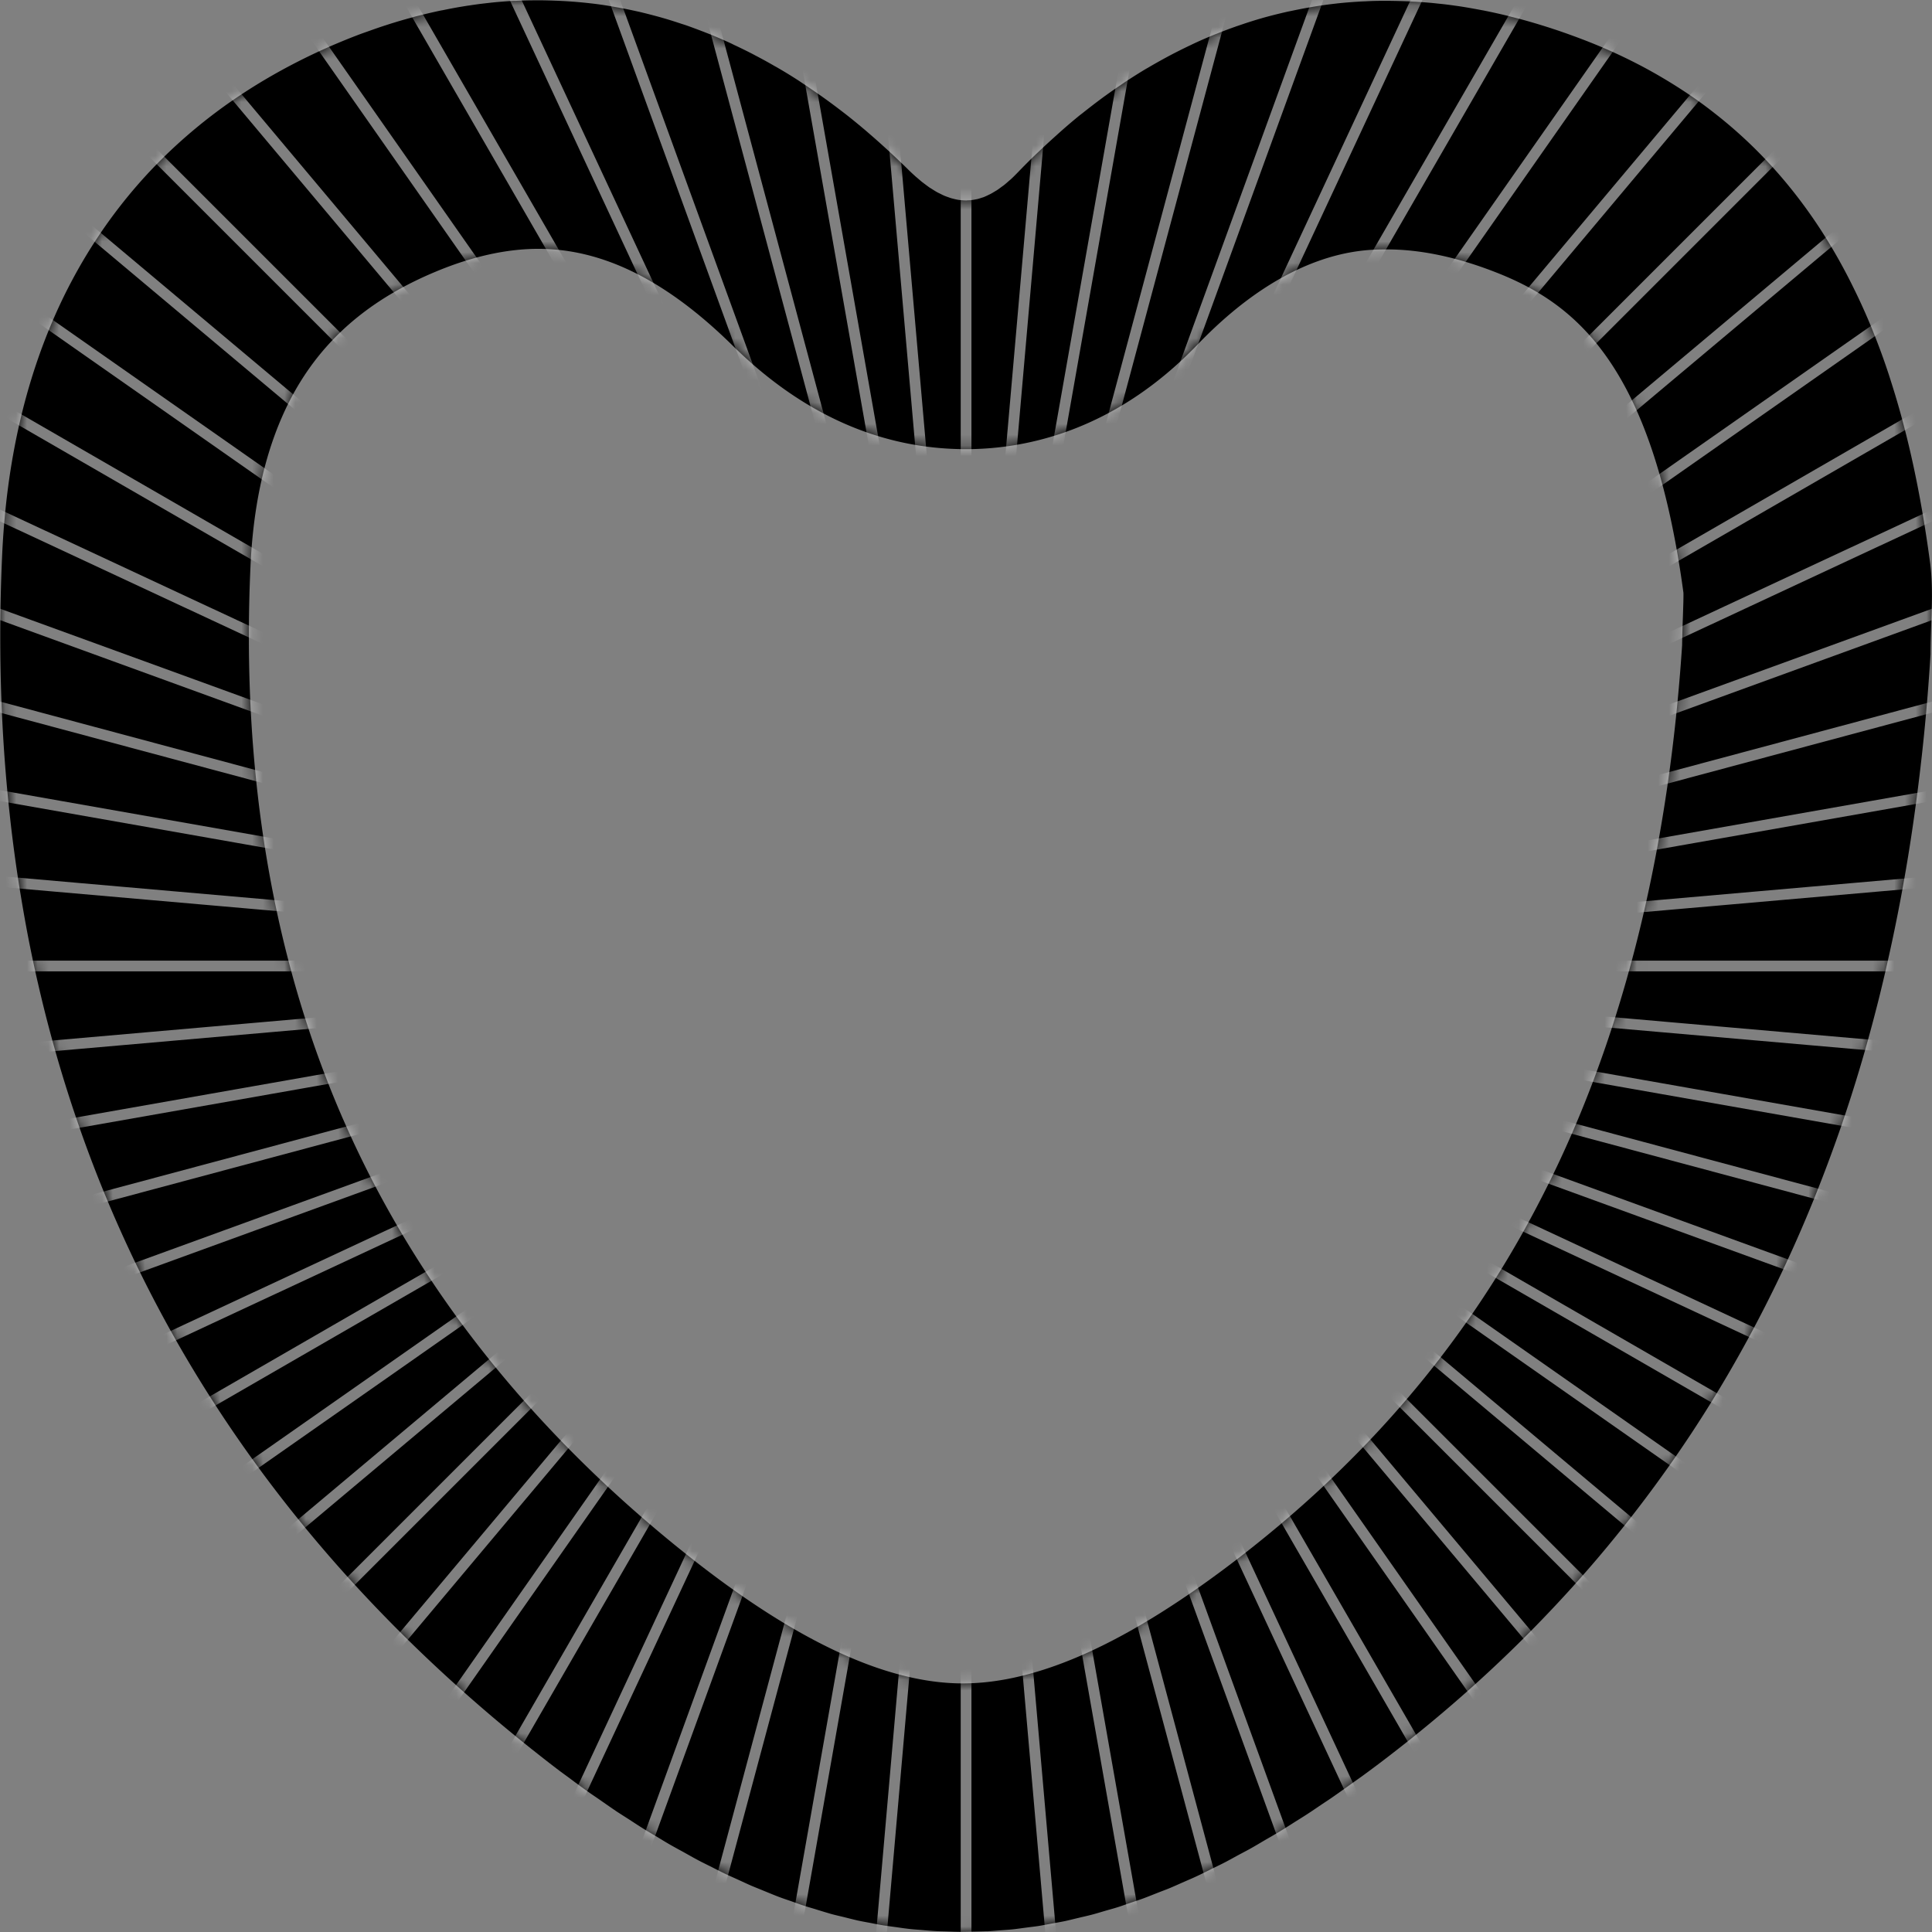 <svg preserveAspectRatio="none" viewBox="0 0 180 180" fill="none" xmlns="http://www.w3.org/2000/svg"><rect x="0" y="0" width="180" height="180" fill="#808080" stroke="none"/><path d="M91.962 179.938c.41-.024.827-.062 1.236-.093.394-.031.78-.054 1.174-.093.41-.046.827-.108 1.244-.162.394-.054.78-.093 1.174-.155.418-.069.835-.154 1.252-.231.386-.07.78-.139 1.166-.217.425-.092.843-.201 1.268-.301.386-.093.78-.178 1.166-.278.425-.108.85-.24 1.267-.363.394-.116.78-.216 1.174-.34.425-.131.858-.294 1.283-.44.394-.132.78-.255 1.174-.402.433-.162.873-.34 1.306-.51.386-.154.78-.294 1.166-.456.441-.185.881-.386 1.321-.579.387-.17.781-.332 1.167-.518.448-.208.896-.432 1.336-.656.387-.194.781-.371 1.167-.572.456-.232.919-.495 1.375-.742.386-.208.765-.401 1.151-.618.471-.262.95-.556 1.429-.834.379-.216.75-.433 1.128-.657.479-.293.974-.602 1.453-.911.378-.24.749-.464 1.128-.711.517-.332 1.043-.695 1.56-1.043.348-.232.696-.456 1.043-.703.603-.417 1.205-.857 1.816-1.29.278-.201.548-.386.826-.587.889-.649 1.777-1.314 2.673-2.009 5.215-4.025 9.966-8.281 14.277-12.778a121.866 121.866 0 0 0 4.968-5.492 121.03 121.03 0 0 0 8.722-11.611 119.554 119.554 0 0 0 3.77-6.103 125.978 125.978 0 0 0 7.803-16.077 143.408 143.408 0 0 0 2.503-6.736 141.724 141.724 0 0 0 3.113-10.422c.309-1.174.595-2.364.873-3.553a165.143 165.143 0 0 0 2.72-14.593 191.707 191.707 0 0 0 1.529-15.158c0-1.792.124-3.607.132-5.407 0-1.074-.039-2.148-.186-3.206-.541-4.025-1.251-7.957-2.194-11.743a81.873 81.873 0 0 0-1.027-3.739c-.186-.618-.379-1.22-.572-1.83a65.599 65.599 0 0 0-1.282-3.57 56.726 56.726 0 0 0-2.017-4.573 52.123 52.123 0 0 0-3.005-5.346 47.377 47.377 0 0 0-2.109-3.005 45.517 45.517 0 0 0-2.341-2.828 42.799 42.799 0 0 0-5.454-5.098 41.041 41.041 0 0 0-3.137-2.249 49.239 49.239 0 0 0-3.422-2.031 50.37 50.37 0 0 0-5.709-2.611 66.655 66.655 0 0 0-2.14-.78 22.262 22.262 0 0 0-.649-.217c-.502-.17-1.012-.325-1.514-.479-.24-.07-.472-.14-.711-.209a44.132 44.132 0 0 0-1.584-.424l-.541-.14c-.695-.17-1.39-.324-2.086-.463-.146-.031-.301-.054-.448-.085-.548-.1-1.097-.2-1.638-.286a20.63 20.63 0 0 0-.687-.1c-.487-.07-.966-.132-1.453-.178l-.656-.07c-.603-.054-1.198-.1-1.793-.13-.085 0-.17-.016-.255-.016a59.468 59.468 0 0 0-2.024-.054h-.54c-.541 0-1.082.015-1.623.046-.208.008-.417.015-.626.03-.625.04-1.259.086-1.877.155-.069 0-.139.016-.216.024-.688.077-1.375.17-2.055.285-.193.031-.386.07-.58.1a50.04 50.04 0 0 0-1.545.302c-.193.039-.386.077-.579.124-.672.154-1.344.324-2.016.51-.055.015-.101.03-.155.046a39.15 39.15 0 0 0-1.846.58c-.194.069-.394.13-.588.2a39.73 39.73 0 0 0-1.506.564c-.17.07-.34.131-.51.201-.649.263-1.29.54-1.931.842-.116.054-.232.116-.356.17-.533.255-1.058.518-1.583.788a58.343 58.343 0 0 0-2.079 1.151c-.139.085-.278.162-.417.24-.618.37-1.236.764-1.854 1.166l-.44.301c-.479.325-.958.657-1.43.997-.185.131-.37.27-.548.402-.518.386-1.035.788-1.553 1.197-.085.07-.178.14-.27.209a51.75 51.75 0 0 0-2.248 1.931c-.448.402-.889.803-1.33 1.22-.17.163-.34.317-.51.48a59.9 59.9 0 0 0-1.714 1.715l-.016.015c-.216.224-.424.433-.633.626-.077.07-.147.123-.216.185-.14.124-.279.247-.418.356-.085.07-.17.123-.254.185-.124.093-.248.185-.371.27-.093.062-.178.108-.27.163-.117.07-.24.146-.356.208-.093.047-.178.085-.27.131-.116.055-.232.109-.34.155-.093.039-.186.062-.279.093-.108.038-.224.07-.332.1a3.496 3.496 0 0 1-.278.054c-.108.023-.224.039-.332.054-.093.008-.186.016-.278.016-.07 0-.132.015-.201.015-.039 0-.077-.007-.124-.007-.116 0-.231-.016-.347-.024-.1-.007-.193-.023-.294-.038-.116-.023-.232-.047-.348-.078a4.113 4.113 0 0 1-.293-.077c-.116-.038-.24-.085-.355-.123-.1-.04-.194-.07-.294-.116-.124-.054-.24-.116-.363-.178a5.147 5.147 0 0 1-.294-.147c-.123-.07-.255-.154-.378-.231-.093-.062-.186-.116-.286-.178-.132-.093-.27-.193-.41-.302l-.27-.2c-.155-.124-.301-.255-.456-.387-.077-.07-.154-.123-.232-.2a18.573 18.573 0 0 1-.703-.665 87.014 87.014 0 0 0-1.738-1.653l-.51-.464c-.44-.401-.888-.795-1.336-1.182-.162-.139-.325-.285-.487-.417a58.82 58.82 0 0 0-1.785-1.452c-.077-.054-.146-.116-.224-.17a57.793 57.793 0 0 0-1.606-1.197c-.186-.132-.364-.263-.549-.387a77.96 77.96 0 0 0-1.422-.973c-.154-.1-.309-.209-.463-.31a43.45 43.45 0 0 0-1.87-1.15c-.116-.07-.24-.14-.355-.201a44.217 44.217 0 0 0-1.56-.865c-.194-.1-.38-.201-.572-.302a47.097 47.097 0 0 0-1.538-.757c-.139-.062-.27-.131-.41-.2-.64-.294-1.29-.58-1.938-.843-.155-.061-.302-.115-.456-.177-.518-.201-1.028-.394-1.545-.58-.193-.07-.394-.139-.595-.2-.564-.186-1.128-.371-1.692-.534-.108-.03-.209-.061-.317-.092a58.88 58.88 0 0 0-2.008-.518l-.533-.116A34.793 34.793 0 0 0 57.475.68c-.2-.038-.402-.07-.602-.108-.642-.108-1.283-.2-1.932-.27-.046 0-.093-.016-.139-.016a46.124 46.124 0 0 0-2.078-.177A53.934 53.934 0 0 0 50.538.03h-.61c-.619 0-1.245.015-1.863.046h-.177c-.68.038-1.368.092-2.055.162-.201.023-.41.046-.61.07-.495.053-.997.123-1.5.2-.231.031-.463.07-.687.108-.533.085-1.059.186-1.592.294-.17.039-.347.062-.517.1-.695.147-1.398.317-2.102.495-.154.038-.316.085-.47.131a45.06 45.06 0 0 0-1.67.48c-.231.069-.463.146-.703.223-.51.162-1.02.34-1.537.525-.216.078-.44.155-.657.232-.718.263-1.436.549-2.155.85a56.27 56.27 0 0 0-7.192 3.623 54.011 54.011 0 0 0-3.23 2.101 48.774 48.774 0 0 0-5.748 4.767c-3.515 3.415-6.396 7.293-8.683 11.557a49.157 49.157 0 0 0-1.6 3.268c-1.73 3.901-3.012 8.08-3.847 12.507A66.523 66.523 0 0 0 .5 47.58a75.254 75.254 0 0 0-.294 4.01c-.262 5.639-.239 11.17.062 16.578.147 2.588.356 5.145.634 7.67.03.287.062.565.092.85.263 2.272.572 4.528.943 6.753.247 1.49.51 2.981.803 4.457.255 1.275.526 2.55.82 3.809a126.349 126.349 0 0 0 4.349 14.763c7.834 21.569 21.593 40.519 41.571 56.449.093.077.193.146.286.224a119.5 119.5 0 0 0 2.372 1.846c.332.247.656.479.989.726.548.41 1.097.819 1.645 1.205.355.255.71.487 1.066.734.51.356 1.028.719 1.538 1.066.37.248.733.472 1.104.711.495.317.99.649 1.476.95.37.232.742.448 1.12.672.48.286.958.588 1.437.858.379.216.75.417 1.12.618.472.263.943.533 1.406.78.379.201.758.386 1.136.572.456.232.92.471 1.367.687.387.186.765.348 1.152.526.448.201.896.417 1.344.61.386.162.765.309 1.15.471.441.178.882.363 1.322.533.386.147.773.278 1.167.41.432.154.865.317 1.297.456.387.123.78.231 1.167.355.425.131.858.263 1.282.386.387.108.773.193 1.16.286a85.6 85.6 0 0 0 1.282.317c.386.085.772.154 1.158.224.425.085.85.17 1.267.239.387.062.78.109 1.167.163.417.061.842.123 1.26.17.386.046.78.069 1.166.1.417.039.842.077 1.26.1.386.024.78.024 1.166.039.417.015.834.031 1.251.031.41 0 .827-.016 1.236-.023.394-.008.78-.016 1.175-.031l-.008.008Zm-59.997-75.662c-6.605-15.134-9.51-32.508-8.622-51.629.325-6.999 1.94-12.839 4.814-17.35 2.788-4.38 6.844-7.649 12.407-9.974 3.391-1.422 6.62-2.14 9.595-2.14 6.026 0 11.96 2.959 18.124 9.039 6.482 6.389 13.79 9.625 21.717 9.625 5.57 0 13.828-1.691 21.562-9.733 8.529-8.877 15.404-8.877 17.66-8.877 3.067 0 6.436.695 9.997 2.078 7.44 2.874 14.725 8.49 17.622 29.905.016.433-.023 1.421-.046 2.163a119.83 119.83 0 0 0-.077 2.735c-1.206 18.255-5.045 34.416-11.419 48.044-6.86 14.67-16.625 26.752-29.851 36.958-10.229 7.887-18.65 11.719-25.757 11.719-7.108 0-15.598-3.94-25.773-12.052-14.516-11.564-25.262-25.192-31.945-40.496l-.008-.015Z" fill="current"/><mask id="a" style="mask-type:luminance" maskUnits="userSpaceOnUse" x="0" y="0" width="180" height="180"><path d="M50.15 23.176c6.027 0 11.96 2.959 18.125 9.039 6.481 6.388 13.79 9.625 21.716 9.625 5.57 0 13.829-1.692 21.562-9.734 8.529-8.876 15.405-8.876 17.661-8.876 3.067 0 6.435.695 9.997 2.078 7.44 2.874 14.725 8.49 17.622 29.905.015.432-.023 1.421-.046 2.163-.031.827-.062 1.738-.078 2.735-1.205 18.255-5.044 34.416-11.418 48.036-6.86 14.67-16.625 26.753-29.852 36.958-10.228 7.887-18.65 11.719-25.757 11.719-7.107 0-15.598-3.94-25.772-12.051-14.516-11.565-25.263-25.193-31.945-40.497-6.606-15.141-9.51-32.508-8.622-51.628.324-7 1.939-12.84 4.813-17.351 2.789-4.38 6.845-7.648 12.407-9.973 3.392-1.422 6.621-2.14 9.595-2.14M50.151 0c-5.98 0-12.168 1.275-18.542 3.94C11.113 12.515 1.18 29.943.182 51.582c-2.086 45.131 13.751 83.016 49.273 111.322C63.786 174.322 76.703 180 89.675 180c12.971 0 25.633-5.531 39.91-16.54 33.374-25.741 47.713-61.401 50.286-102.523 0-2.873.324-5.794-.055-8.613-2.866-21.461-10.715-40.303-32.261-48.631-6.297-2.434-12.431-3.631-18.356-3.631-12.601 0-24.228 5.438-34.371 15.991-1.708 1.777-3.276 2.62-4.852 2.62-1.738 0-3.492-1.028-5.447-2.96C74.285 5.616 62.69 0 50.135 0h.016Z" fill="current"/></mask><g mask="url(#a)" stroke="#fff" stroke-miterlimit="10"><path opacity=".5" d="M90.007 90V-41.239M90.007 90 78.573-40.737M90.006 90 67.216-39.246M90.006 90 56.045-36.765M90.006 89.999 45.121-33.321M90.007 90 34.545-28.94M90.007 90 24.394-23.655M90.007 90 14.737-17.506M90.006 90 5.651-10.53M90.006 90l-92.8-92.797M90.007 90-10.526 5.638M90.006 90-17.495 14.723M90.006 90-23.645 24.38M90.006 90-28.937 34.53M90.006 90-33.317 45.114M90.007 90-36.754 56.03M90.007 89.999l-129.241-22.79M90.006 90l-130.74-11.441M90.006 89.999H-41.228M90.006 89.999l-130.74 11.434M90.007 89.999l-129.241 22.79M90.007 89.999-36.754 123.96M90.006 89.999l-123.323 44.884M90.006 89.999l-118.943 55.46M90.006 89.999-23.645 155.61M90.006 89.999l-107.501 75.268M90.007 89.999l-100.533 84.353M90.006 89.999l-92.8 92.797M90.006 89.999 5.651 190.529M90.007 89.999l-75.27 107.498M90.007 89.999 24.394 203.646M90.007 89.999 34.545 208.938M90.006 89.999 45.121 213.318M90.006 89.999 56.045 216.756M90.006 89.999l-22.79 129.237M90.007 89.999 78.573 220.727M90.007 89.999v131.23M90.007 89.999l11.441 130.728M90.007 89.999l22.79 129.237M90.007 89.999l33.969 126.757M90.007 89.999l44.885 123.319M90.007 89.999l55.461 118.939M90.007 89.999l65.621 113.647M90.007 89.999l75.278 107.498M90.007 89.999l84.363 100.53M90.007 89.999l92.799 92.797M90.007 89.999l100.532 84.353M90.007 89.999l107.509 75.268M90.007 89.999l113.658 65.611M90.007 89.999l118.942 55.46M90.007 89.999l123.323 44.884M90.007 89.999l126.768 33.961M90.007 89.999l129.248 22.79M90.007 89.999l130.739 11.434M90.007 89.999h131.241M90.007 90l130.739-11.441M90.007 89.999l129.248-22.79M90.007 90 216.775 56.03M90.007 90 213.33 45.114M90.007 90 208.949 34.53M90.007 90l113.658-65.62M90.007 90l107.509-75.276M90.007 90 190.539 5.638M90.007 90l92.799-92.797M90.007 90 174.37-10.53M90.007 90l75.278-107.506M90.007 90l65.621-113.655M90.007 90l55.461-118.94M90.007 89.999l44.885-123.32M90.007 90l33.969-126.765M90.007 90l22.79-129.245M90.007 90l11.441-130.736"/></g></svg>